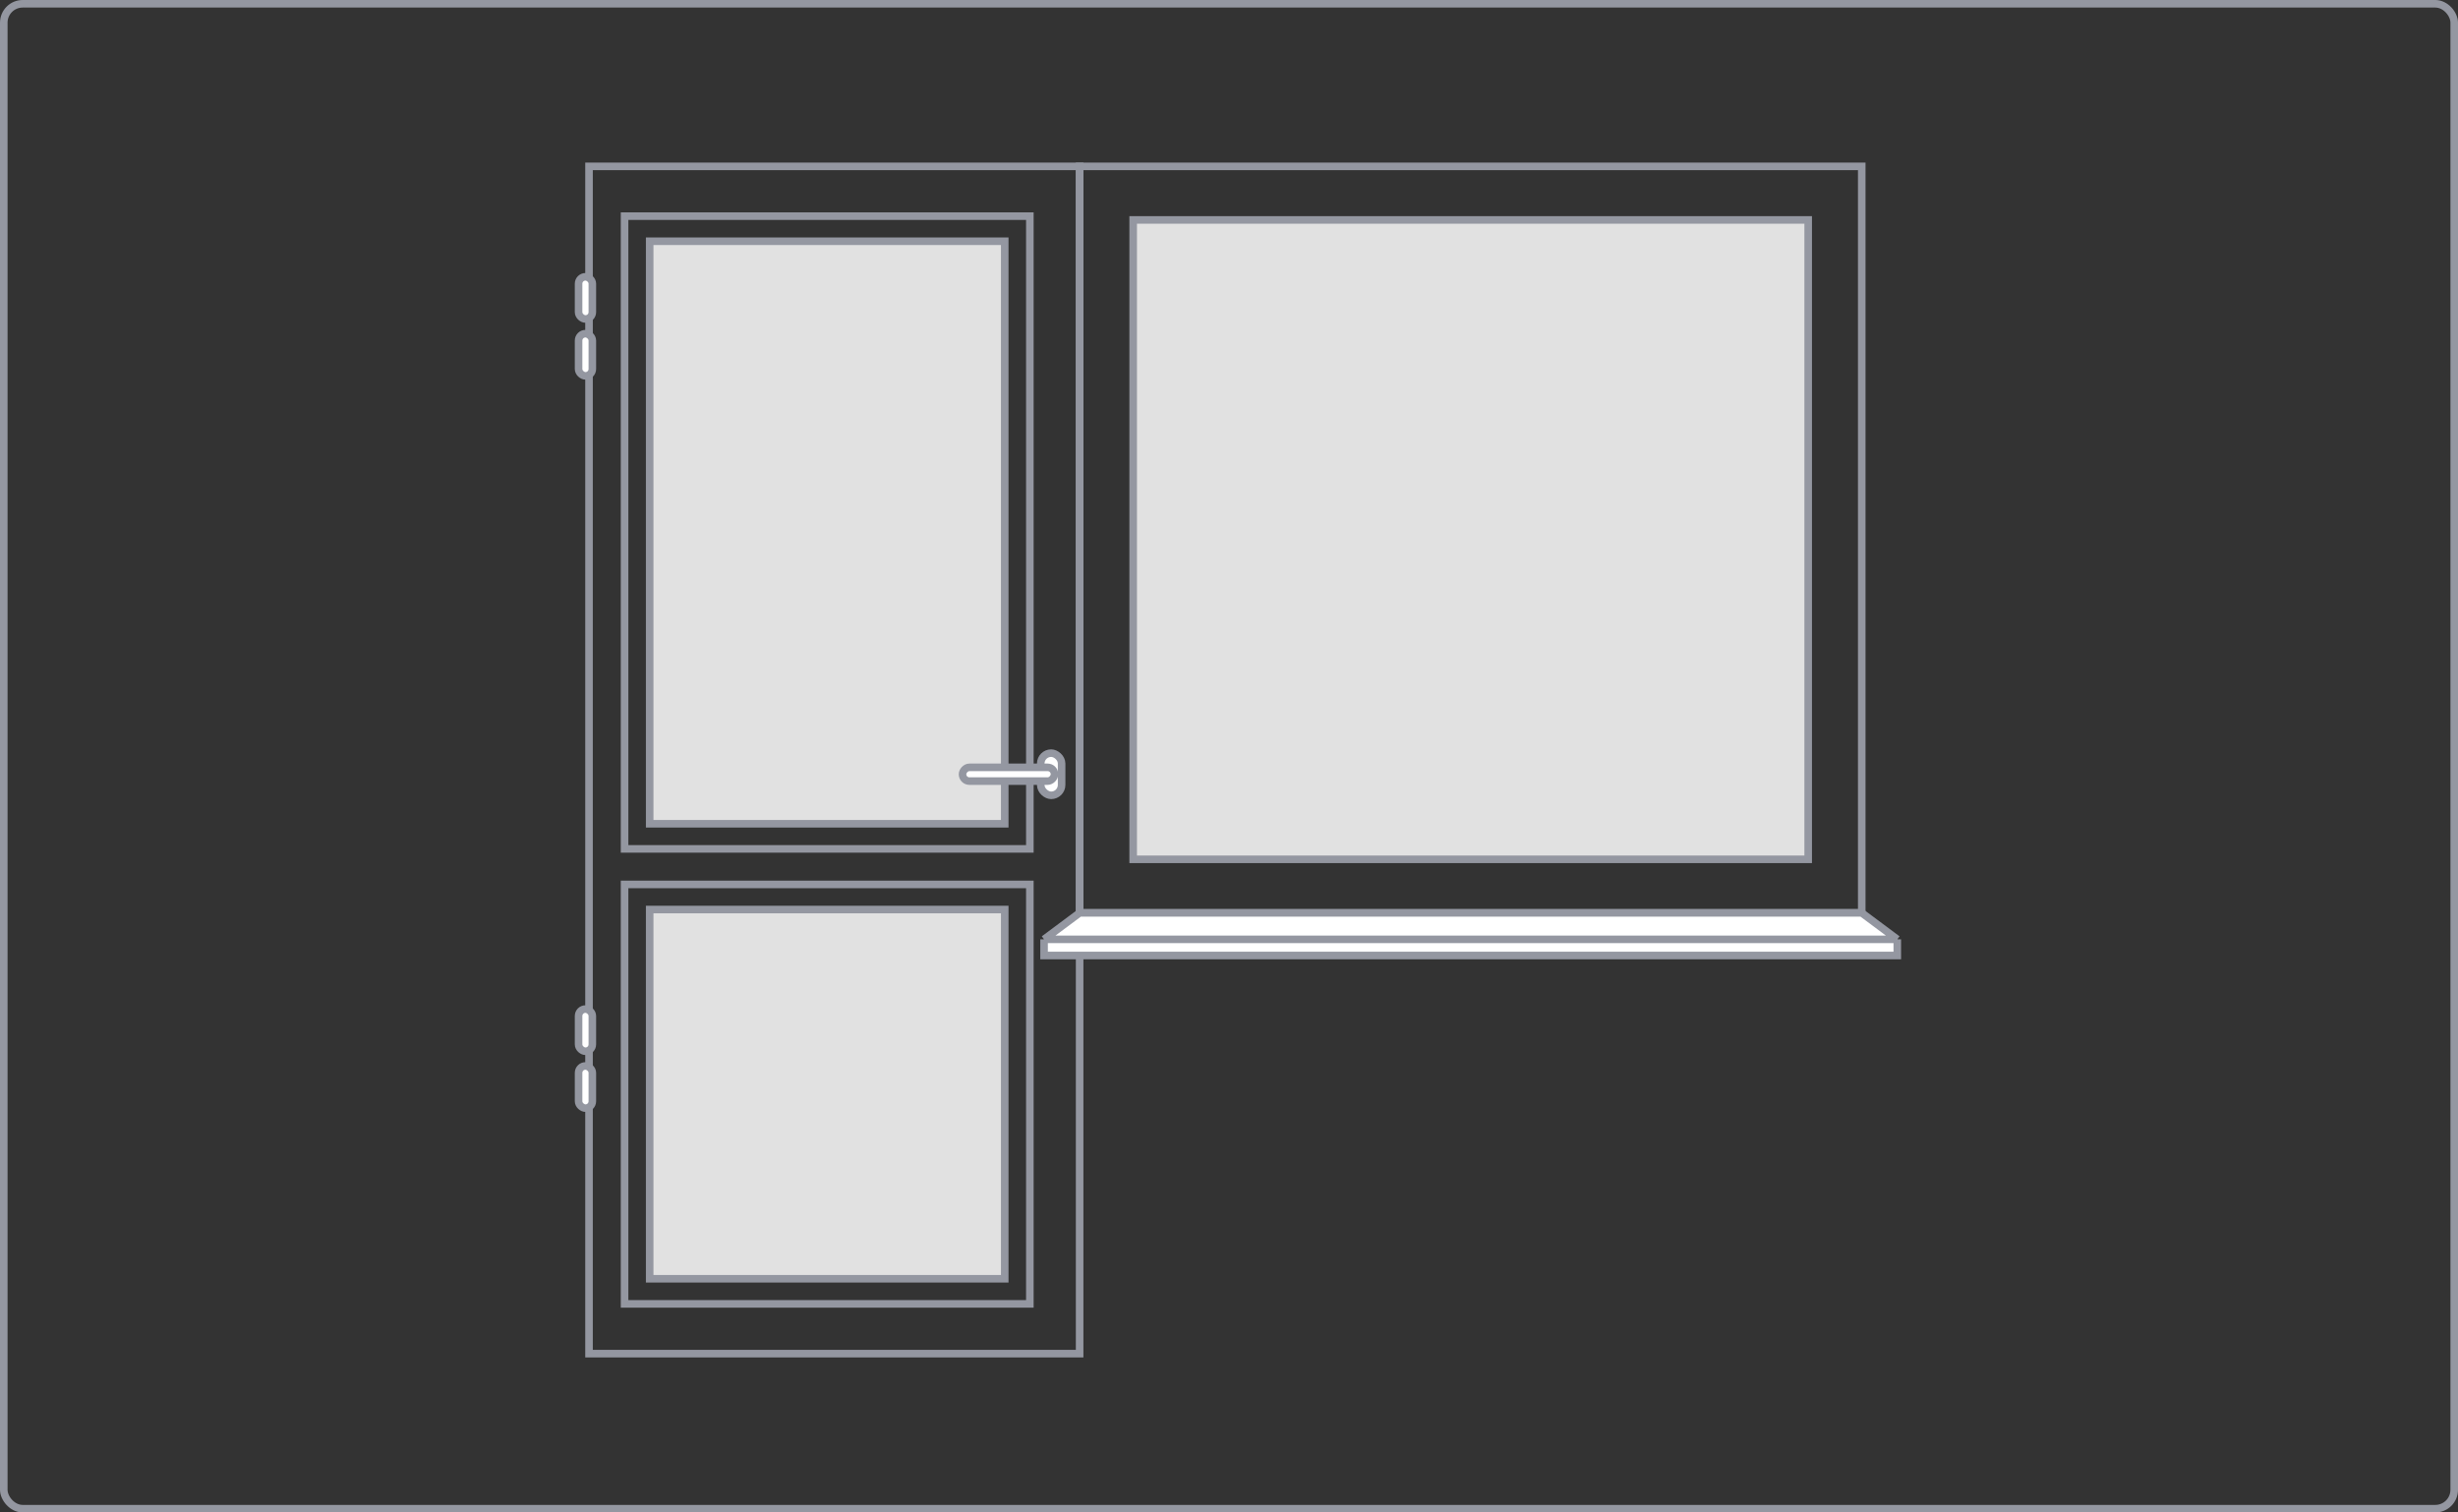 <svg width="325" height="200" viewBox="0 0 325 200" fill="none" xmlns="http://www.w3.org/2000/svg">
<rect x="0" y="0" width="325" height="200" fill="#333333" stroke="none"/>
<rect x="0.5" y="0.5" width="324" height="199" rx="2.5" stroke="#9497A1"/>
<rect x="149.829" y="29.081" width="89.251" height="84.551" fill="#E1E1E1" stroke="#9497A1"/>
<rect x="142.749" y="22" width="103.413" height="98.713" stroke="#9497A1"/>
<path d="M132.847 31.901H109.374H85.901V70.416V108.931H132.847V31.901Z" fill="#E1E1E1" stroke="#9497A1"/>
<path d="M132.847 120.272H109.374H85.901V144.686V169.099H132.847V120.272Z" fill="#E1E1E1" stroke="#9497A1"/>
<rect width="53.587" height="83.671" transform="matrix(-1 0 0 1 136.168 28.581)" stroke="#9497A1"/>
<rect width="53.587" height="55.467" transform="matrix(-1 0 0 1 136.168 116.952)" stroke="#9497A1"/>
<rect width="64.868" height="157" transform="matrix(-1 0 0 1 142.749 22)" stroke="#9497A1"/>
<rect x="-0.5" y="-0.5" width="5.581" height="2.76" rx="1.38" transform="matrix(4.37114e-08 -1 -1 -4.37114e-08 139.868 104.671)" fill="white" stroke="#9497A1"/>
<rect x="-0.5" y="0.5" width="12.162" height="1.82" rx="0.91" transform="matrix(-1 0 0 1 138.928 100.97)" fill="white" stroke="#9497A1"/>
<rect x="-0.5" y="-0.5" width="5.581" height="1.82" rx="0.91" transform="matrix(6.17102e-08 -1 -1 -3.09622e-08 77.82 138.515)" fill="white" stroke="#9497A1"/>
<rect x="-0.5" y="-0.5" width="5.581" height="1.82" rx="0.91" transform="matrix(6.17102e-08 -1 -1 -3.09622e-08 77.82 41.683)" fill="white" stroke="#9497A1"/>
<rect x="-0.5" y="-0.5" width="5.581" height="1.82" rx="0.91" transform="matrix(6.17102e-08 -1 -1 -3.09622e-08 77.82 146.036)" fill="white" stroke="#9497A1"/>
<rect x="-0.5" y="-0.5" width="5.581" height="1.82" rx="0.91" transform="matrix(6.17102e-08 -1 -1 -3.09622e-08 77.82 49.204)" fill="white" stroke="#9497A1"/>
<path d="M250.862 124.214H138.048L142.749 120.713H246.162L250.862 124.214Z" fill="white"/>
<path d="M138.048 124.214H250.862V126.353H138.048V124.214Z" fill="white"/>
<path d="M138.048 124.214H250.862M138.048 124.214L142.749 120.713H246.162L250.862 124.214M138.048 124.214V126.353H250.862V124.214" stroke="#9497A1"/>
</svg>
